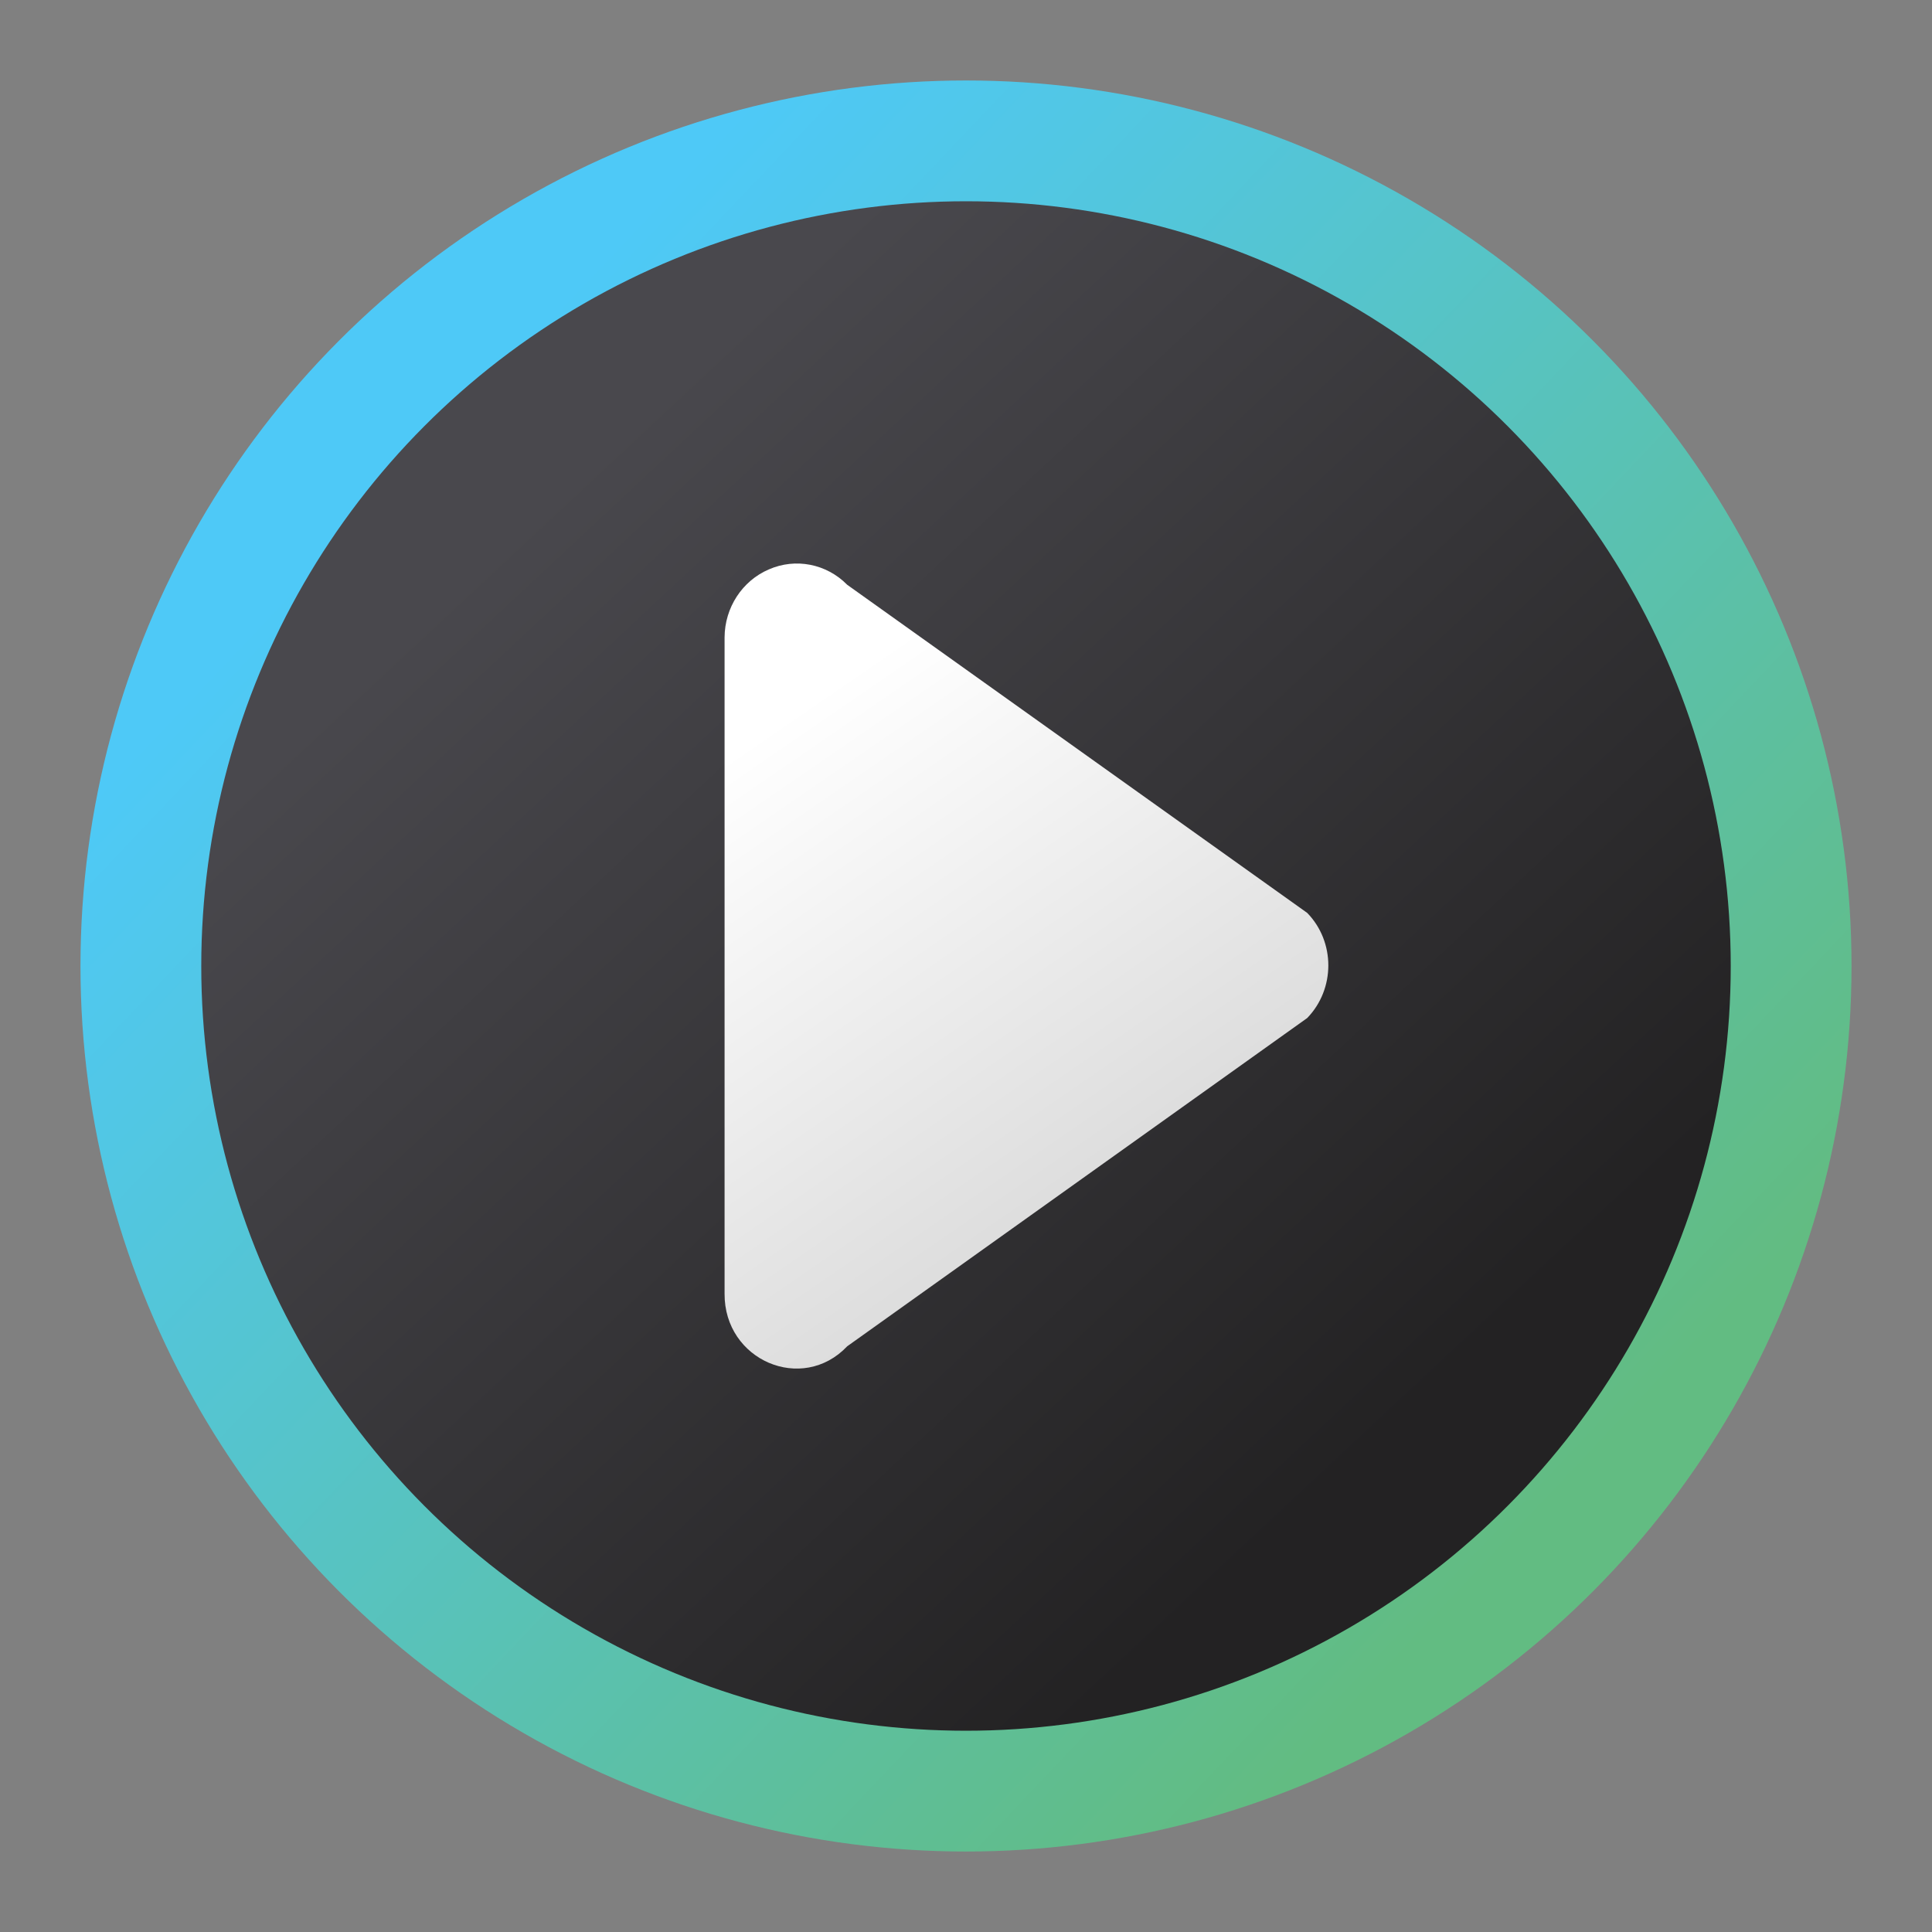 <?xml version="1.0" encoding="UTF-8" standalone="no"?>
<!-- Created with Inkscape (http://www.inkscape.org/) -->

<svg
   width="48"
   height="48"
   viewBox="0 0 12.7 12.7"
   version="1.1"
   id="svg5"
   inkscape:version="1.2 (1:1.2.1+202207142221+cd75a1ee6d)"
   sodipodi:docname="elisa.svg"
   xmlns:inkscape="http://www.inkscape.org/namespaces/inkscape"
   xmlns:sodipodi="http://sodipodi.sourceforge.net/DTD/sodipodi-0.dtd"
   xmlns:xlink="http://www.w3.org/1999/xlink"
   xmlns="http://www.w3.org/2000/svg"
   xmlns:svg="http://www.w3.org/2000/svg">
  <rect x="0" y="0" width="12.7" height="12.7" fill="#808080" stroke="none"/>
  <sodipodi:namedview
     id="namedview7"
     pagecolor="#ffffff"
     bordercolor="#666666"
     borderopacity="1.0"
     inkscape:pageshadow="2"
     inkscape:pageopacity="0.0"
     inkscape:pagecheckerboard="0"
     inkscape:document-units="px"
     showgrid="false"
     units="px"
     height="64px"
     inkscape:zoom="17.954547"
     inkscape:cx="24.060757"
     inkscape:cy="24.005061"
     inkscape:window-width="1846"
     inkscape:window-height="1053"
     inkscape:window-x="0"
     inkscape:window-y="0"
     inkscape:window-maximized="1"
     inkscape:current-layer="svg5"
     inkscape:showpageshadow="2"
     inkscape:deskcolor="#d1d1d1" />
  <defs
     id="defs2">
    <linearGradient
       inkscape:collect="always"
       xlink:href="#linearGradient1130"
       id="linearGradient1132"
       x1="13.758"
       y1="13.229"
       x2="3.704"
       y2="3.704"
       gradientUnits="userSpaceOnUse"
       gradientTransform="matrix(0.733,0,0,0.733,0.141,0.141)" />
    <linearGradient
       inkscape:collect="always"
       id="linearGradient1130">
      <stop
         style="stop-color:#62bc82;stop-opacity:1"
         offset="0"
         id="stop1126" />
      <stop
         style="stop-color:#4ec9f7;stop-opacity:1"
         offset="1"
         id="stop1128" />
    </linearGradient>
    <linearGradient
       inkscape:collect="always"
       xlink:href="#linearGradient1788"
       id="linearGradient1010"
       x1="11.906"
       y1="12.7"
       x2="4.498"
       y2="4.763"
       gradientUnits="userSpaceOnUse"
       gradientTransform="matrix(0.76,0,0,0.76,-0.085,-0.085)" />
    <linearGradient
       inkscape:collect="always"
       id="linearGradient1788">
      <stop
         style="stop-color:#232223;stop-opacity:1;"
         offset="0"
         id="stop1784" />
      <stop
         style="stop-color:#49484d;stop-opacity:1"
         offset="1"
         id="stop1786" />
    </linearGradient>
    <linearGradient
       inkscape:collect="always"
       xlink:href="#linearGradient3143"
       id="linearGradient1070"
       x1="5.854"
       y1="6.4"
       x2="4.796"
       y2="4.812"
       gradientUnits="userSpaceOnUse"
       gradientTransform="matrix(2.5,0,0,2.59,-7.226,-7.485)" />
    <linearGradient
       inkscape:collect="always"
       id="linearGradient3143">
      <stop
         style="stop-color:#d2d2d2;stop-opacity:1;"
         offset="0"
         id="stop3139" />
      <stop
         style="stop-color:#ffffff;stop-opacity:1"
         offset="1"
         id="stop3141" />
    </linearGradient>
  </defs>
  <circle
     style="fill:url(#linearGradient1132);fill-opacity:1;stroke-width:0.388;stroke-linecap:round;stroke-linejoin:round;stroke-dasharray:4.657, 0.388"
     id="path846"
     cx="6.35"
     cy="6.35"
     r="5.821" />
  <circle
     style="fill:url(#linearGradient1010);fill-opacity:1;stroke-width:0.402;stroke-linecap:round;stroke-linejoin:round"
     id="path922"
     cx="6.35"
     cy="6.35"
     r="5.027" />
  <path
     style="color:#000000;fill:url(#linearGradient1070);fill-opacity:1;stroke:none;stroke-width:3.623;stroke-linecap:round;stroke-linejoin:round;-inkscape-stroke:none"
     d="M 5.054,3.743 C 4.879,3.818 4.764,3.994 4.763,4.19 v 4.314 c -0.003,0.438 0.51,0.658 0.806,0.346 L 8.593,6.692 c 0.185,-0.191 0.185,-0.501 0,-0.691 L 5.569,3.844 C 5.433,3.706 5.23,3.666 5.054,3.743 Z"
     id="path2850"
     sodipodi:nodetypes="cccccccc" />
</svg>
